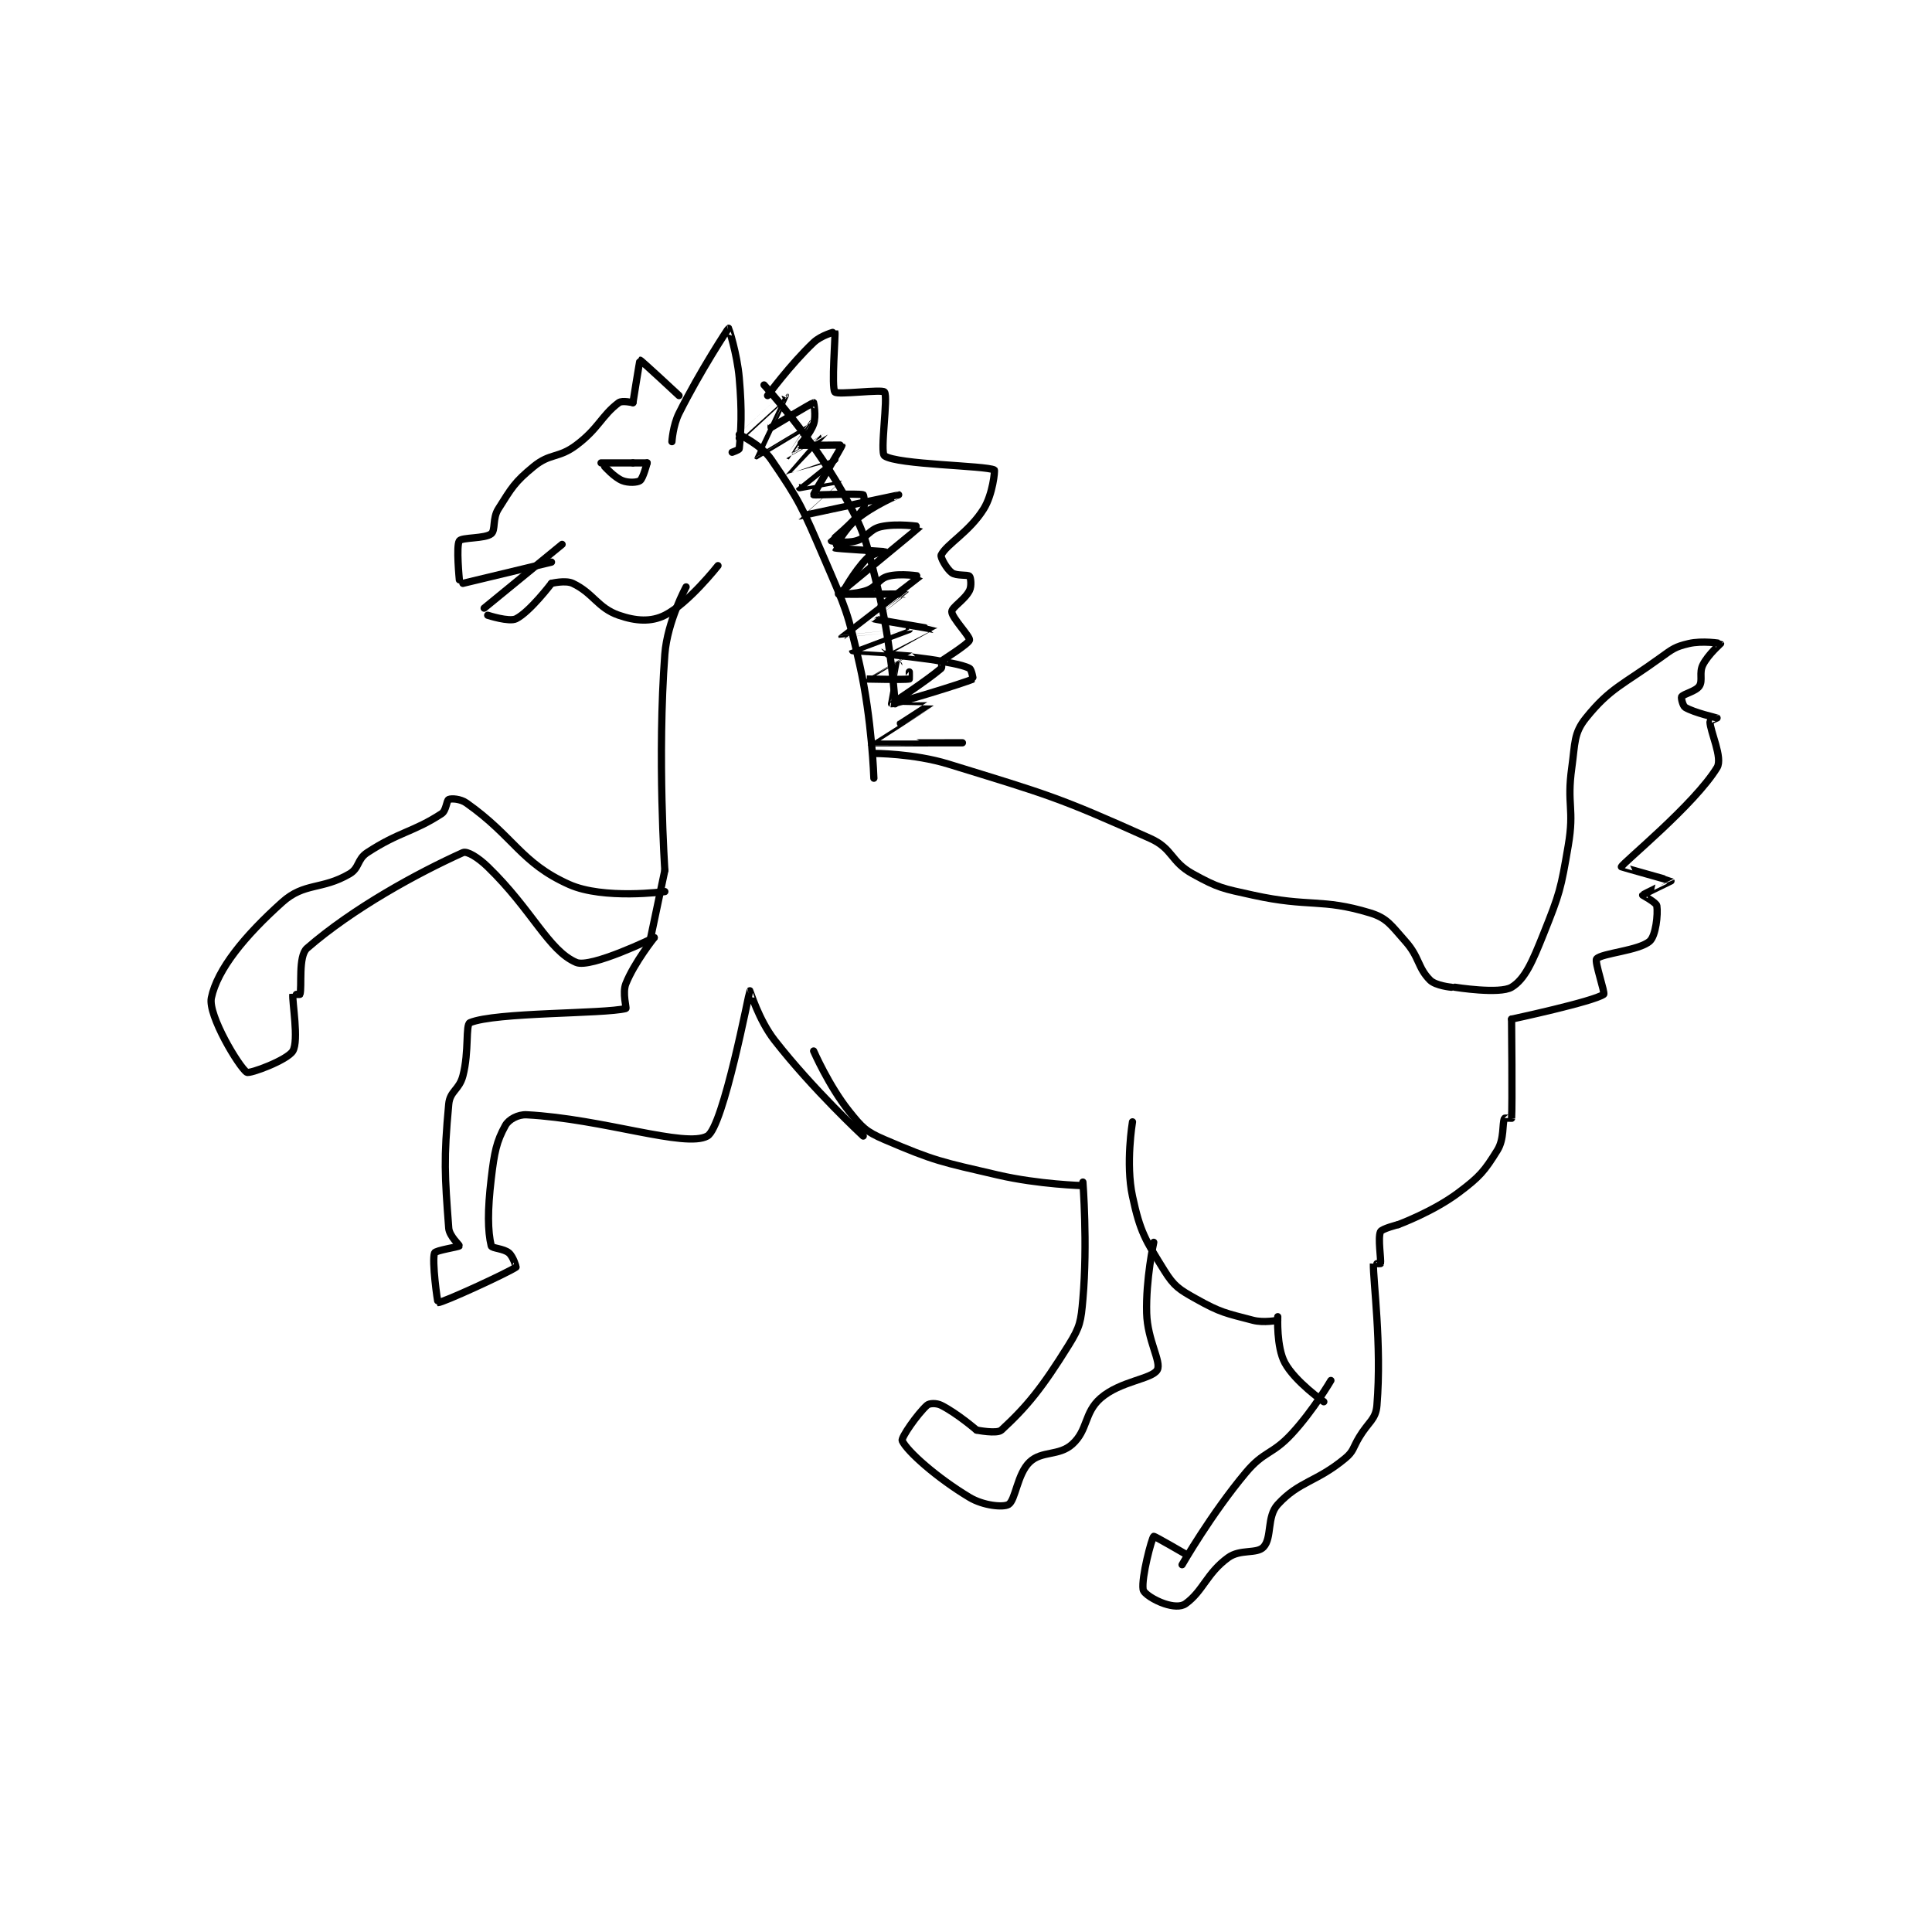 <?xml version="1.0" encoding="utf-8"?>
<!DOCTYPE svg PUBLIC "-//W3C//DTD SVG 1.1//EN" "http://www.w3.org/Graphics/SVG/1.1/DTD/svg11.dtd">
<svg viewBox="0 0 800 800" preserveAspectRatio="xMinYMin meet" xmlns="http://www.w3.org/2000/svg" version="1.1">
<g fill="none" stroke="black" stroke-linecap="round" stroke-linejoin="round" stroke-width="2.045">
<g transform="translate(87.52,135.932) scale(1.467) translate(-60,-112.417)">
<path id="0" d="M130 183.417 C130 183.417 129.047 173.793 130 172.417 C130.713 171.387 137.263 171.838 139 170.417 C140.262 169.384 139.291 166.123 141 163.417 C144.789 157.418 145.552 155.875 151 151.417 C155.649 147.613 157.988 149.176 163 145.417 C169.38 140.632 170.104 137.089 175 133.417 C175.933 132.717 179 133.417 179 133.417 "/>
<path id="1" d="M179 133.417 C179 133.417 180.901 121.432 181 121.417 C181.243 121.379 192 131.417 192 131.417 "/>
<path id="2" d="M190 144.417 C190 144.417 190.271 139.875 192 136.417 C197.956 124.505 205.822 112.521 206 112.417 C206.033 112.397 208.389 119.496 209 126.417 C209.856 136.12 209.494 141.228 209 146.417 C208.971 146.726 207 147.417 207 147.417 "/>
<path id="3" d="M209 142.417 C209 142.417 215.187 145.315 218 149.417 C226.176 161.341 226.826 163.093 233 177.417 C239.146 191.676 239.602 192.367 243 207.417 C246.466 222.768 247 239.417 247 239.417 "/>
<path id="4" d="M131 184.417 L156 178.417 "/>
<path id="5" d="M137 191.417 L159 173.417 "/>
<path id="6" d="M138 193.417 C138 193.417 144.046 195.393 146 194.417 C149.907 192.463 156 184.417 156 184.417 "/>
<path id="7" d="M156 184.417 C156 184.417 159.966 183.453 162 184.417 C167.852 187.189 169.027 191.349 175 193.417 C179.818 195.084 184.105 195.364 188 193.417 C194.592 190.12 203 179.417 203 179.417 "/>
<path id="8" d="M194 185.417 C194 185.417 188.692 195.19 188 204.417 C185.83 233.355 188 265.417 188 265.417 "/>
<path id="9" d="M188 265.417 L184 284.417 "/>
<path id="10" d="M247 232.417 C247 232.417 258.207 232.404 268 235.417 C296.347 244.139 298.937 244.707 325 256.417 C331.47 259.324 330.699 262.94 337 266.417 C344.306 270.448 345.418 270.529 354 272.417 C369.975 275.931 373.242 273.257 387 277.417 C391.951 278.913 393.012 280.96 397 285.417 C401.062 289.956 400.451 292.868 404 296.417 C405.577 297.994 410 298.417 410 298.417 "/>
<path id="11" d="M411 298.417 C411 298.417 423.627 300.44 427 298.417 C430.795 296.14 432.906 291.151 436 283.417 C440.624 271.856 440.889 270.818 443 258.417 C444.787 247.92 442.532 246.986 444 236.417 C444.965 229.468 444.521 226.731 448 222.417 C454.855 213.917 458.329 213.144 469 205.417 C472.491 202.889 473.199 202.311 477 201.417 C480.826 200.517 485.955 201.349 486 201.417 C486.02 201.446 482.475 204.466 481 207.417 C479.872 209.673 481.045 211.849 480 213.417 C479.007 214.906 475.541 215.605 475 216.417 C474.801 216.716 475.341 219.021 476 219.417 C478.541 220.941 484.913 222.367 485 222.417 C485.012 222.423 483 223.203 483 223.417 C483 226.188 486.688 233.648 485 236.417 C478.629 246.866 458.478 263.241 458 264.417 C457.979 264.468 471.94 268.337 472 268.417 C472.008 268.428 464.141 272.17 464 272.417 C463.988 272.437 467.861 274.512 468 275.417 C468.373 277.842 467.703 283.914 466 285.417 C462.946 288.111 452.407 288.793 451 290.417 C450.354 291.162 453.48 300.076 453 300.417 C450.074 302.489 427 307.417 427 307.417 "/>
<path id="12" d="M427 307.417 C427 307.417 427.249 331.934 427 335.417 C426.999 335.434 425.061 335.279 425 335.417 C424.321 336.945 424.995 341.195 423 344.417 C419.335 350.337 418.035 351.891 412 356.417 C404.834 361.791 395 365.417 395 365.417 "/>
<path id="13" d="M395 365.417 C395 365.417 390.378 366.584 390 367.417 C389.203 369.17 390.238 375.345 390 376.417 C389.988 376.47 388 376.411 388 376.417 C387.881 381.164 390.402 399.236 389 416.417 C388.67 420.466 386.638 421.019 384 425.417 C382.153 428.495 382.473 429.374 380 431.417 C371.79 438.199 367.128 437.756 361 444.417 C357.847 447.843 359.435 453.808 357 456.417 C355.091 458.462 350.449 456.909 347 459.417 C340.926 463.834 339.949 468.842 335 472.417 C333.612 473.419 331.266 473.172 329 472.417 C326.231 471.494 323.182 469.567 323 468.417 C322.467 465.039 325.447 453.877 326 453.417 C326.172 453.273 335 458.417 335 458.417 "/>
<path id="14" d="M334 461.417 C334 461.417 342.233 447.074 352 435.417 C357.205 429.205 359.426 430.455 365 424.417 C371.096 417.812 376 409.417 376 409.417 "/>
<path id="15" d="M374 415.417 C374 415.417 365.897 409.765 363 404.417 C360.594 399.975 361 391.417 361 391.417 "/>
<path id="16" d="M320 336.417 C320 336.417 318.019 348.173 320 357.417 C322.163 367.509 323.596 369.71 329 378.417 C331.762 382.866 333.207 383.732 338 386.417 C344.884 390.272 346.292 390.406 354 392.417 C357.072 393.218 361 392.417 361 392.417 "/>
<path id="17" d="M326 370.417 C326 370.417 323.734 380.85 324 390.417 C324.214 398.131 328.223 404.159 327 406.417 C325.582 409.034 316.571 409.542 311 414.417 C306.307 418.523 307.464 423.399 303 427.417 C299.261 430.781 294.41 429.196 291 432.417 C287.466 435.755 286.987 443.248 285 444.417 C283.505 445.296 277.912 444.764 274 442.417 C264.829 436.914 256.397 429.444 255 426.417 C254.618 425.589 259.274 418.895 262 416.417 C262.678 415.8 264.676 415.755 266 416.417 C270.468 418.651 276 423.417 276 423.417 "/>
<path id="18" d="M276 423.417 C276 423.417 281.759 424.562 283 423.417 C290.296 416.682 294.509 411.467 302 399.417 C305.24 394.205 305.449 392.751 306 386.417 C307.362 370.757 306 353.417 306 353.417 "/>
<path id="19" d="M230 316.417 C230 316.417 234.296 326.287 240 333.417 C243.65 337.98 244.709 339.149 250 341.417 C264.298 347.544 265.975 347.697 282 351.417 C293.531 354.094 306 354.417 306 354.417 "/>
<path id="20" d="M185 284.417 C185 284.417 179.394 291.431 177 297.417 C175.965 300.003 177.245 304.356 177 304.417 C170.704 305.991 140.272 305.413 133 308.417 C131.695 308.956 132.794 316.54 131 323.417 C129.955 327.423 127.346 327.693 127 331.417 C125.552 346.983 125.874 351.406 127 366.417 C127.168 368.658 130.097 371.247 130 371.417 C129.823 371.727 123.276 372.68 123 373.417 C122.186 375.587 123.823 387.386 124 387.417 C125.045 387.599 143.744 378.996 146 377.417 C146.062 377.373 145.194 374.44 144 373.417 C142.523 372.15 139.169 372.127 139 371.417 C137.994 367.19 137.935 361.473 139 352.417 C139.868 345.042 140.474 341.964 143 337.417 C143.929 335.745 146.545 334.288 149 334.417 C170.564 335.552 193.801 343.861 200 340.417 C204.523 337.904 211.792 299.712 212 299.417 C212.038 299.363 214.466 307.608 219 313.417 C229.835 327.299 244 340.417 244 340.417 "/>
<path id="21" d="M185 284.417 C185 284.417 167.088 293.156 163 291.417 C155.159 288.08 150.594 276.617 138 264.417 C135.323 261.823 132.183 259.883 131 260.417 C118.209 266.185 100.021 276.094 87 287.417 C84.433 289.649 85.635 298.353 85 300.417 C84.971 300.51 83.004 300.386 83 300.417 C82.754 302.386 84.764 313.432 83 316.417 C81.492 318.969 70.816 322.949 70 322.417 C67.872 321.029 58.98 306.311 60 301.417 C61.68 293.353 69.401 283.929 80 274.417 C86.274 268.786 91.131 271.007 99 266.417 C101.826 264.768 101.109 262.307 104 260.417 C113.134 254.444 116.895 254.703 125 249.417 C126.326 248.552 126.374 245.685 127 245.417 C127.77 245.087 130.299 245.216 132 246.417 C145.483 255.934 147.335 263.316 161 269.417 C170.707 273.75 188 271.417 188 271.417 "/>
<path id="22" d="M170 150.417 L179 150.417 "/>
<path id="23" d="M171 151.417 C171 151.417 173.744 154.514 176 155.417 C177.709 156.1 180.222 155.973 181 155.417 C181.867 154.797 183 150.417 183 150.417 "/>
<path id="24" d="M183 150.417 L179 150.417 "/>
<path id="25" d="M216 128.417 C216 128.417 229.305 142.928 238 158.417 C244.696 170.344 244.601 171.822 248 185.417 C251.946 201.201 253 218.417 253 218.417 "/>
<path id="26" d="M217 131.417 C217 131.417 223.366 122.701 230 116.417 C232.156 114.374 235.994 113.403 236 113.417 C236.235 113.965 234.957 129.15 236 130.417 C236.707 131.275 249.34 129.569 250 130.417 C251.09 131.819 248.649 147.458 250 148.417 C253.579 150.957 278.605 151.134 281 152.417 C281.209 152.529 280.577 159.294 278 163.417 C273.897 169.981 267.559 173.298 266 176.417 C265.713 176.991 267.489 180.284 269 181.417 C270.287 182.382 273.464 181.88 274 182.417 C274.358 182.774 274.625 185.166 274 186.417 C272.671 189.074 269 191.125 269 192.417 C269 194.138 274.209 199.442 274 200.417 C273.767 201.502 266 206.314 266 206.417 C266 206.451 271.944 207.275 274 208.417 C274.602 208.751 275.036 211.4 275 211.417 C272.428 212.585 252.769 218.563 252 218.417 C251.997 218.416 254 207.417 254 207.417 "/>
<path id="27" d="M218 140.417 C218 140.417 229.615 133.449 230 133.417 C230.015 133.415 230.755 137.151 230 139.417 C229.077 142.186 225.992 145.411 226 145.417 C226.19 145.559 237.971 145.316 238 145.417 C238.098 145.76 229.879 159.133 230 159.417 C230.069 159.577 242.382 158.954 244 159.417 C244.132 159.454 244.682 162.432 244 163.417 C241.403 167.167 235.025 172.304 235 172.417 C234.996 172.433 239.177 173.223 242 172.417 C245.285 171.478 245.72 169.145 249 168.417 C253.573 167.4 260.021 168.384 260 168.417 C259.901 168.574 237.057 187.348 237 187.417 C236.988 187.43 241.675 187.604 245 186.417 C247.956 185.361 248.232 183.155 251 182.417 C254.525 181.477 260.018 182.393 260 182.417 C259.911 182.533 238.011 199.359 238 199.417 C237.997 199.432 256.999 197.416 257 197.417 C257 197.417 241 203.411 241 203.417 C241 203.418 256.987 204.391 257 204.417 C257.001 204.419 245 211.4 245 211.417 C245 211.417 255.541 211.66 257 211.417 C257.041 211.41 257 209.417 257 209.417 "/>
<path id="28" d="M209 143.417 C209 143.417 222 131.416 222 131.417 C222.003 131.42 213.982 148.396 214 148.417 C214.007 148.425 228.983 139.417 229 139.417 C229.007 139.417 222.999 148.416 223 148.417 C223.004 148.42 233 142.415 233 142.417 C233 142.419 222.994 153.403 223 153.417 C223.001 153.42 235.998 149.414 236 149.417 C236 149.417 225.998 157.406 226 157.417 C226 157.417 237 155.411 237 155.417 C237 155.445 225.981 165.412 226 165.417 C226.058 165.43 253.992 159.416 254 159.417 C254.004 159.417 246.857 162.369 242 166.417 C238.55 169.291 235.965 174.377 236 174.417 C236.175 174.614 249.984 175.411 250 175.417 C250.005 175.418 246.476 175.941 245 177.417 C241.416 181.001 237.974 187.393 238 187.417 C238.224 187.62 255.938 187.368 256 187.417 C256.012 187.426 246.999 194.415 247 194.417 C247.11 194.554 263.98 197.368 264 197.417 C264.004 197.426 250.996 204.399 251 204.417 C251.005 204.44 263.676 205.797 266 206.417 C266.08 206.438 266.309 208.152 266 208.417 C261.933 211.902 252.017 218.36 252 218.417 C251.996 218.43 263.008 218.402 263 218.417 C262.973 218.467 245.995 229.411 246 229.417 C246.034 229.458 272 229.417 272 229.417 "/>
</g>
</g>
</svg>
